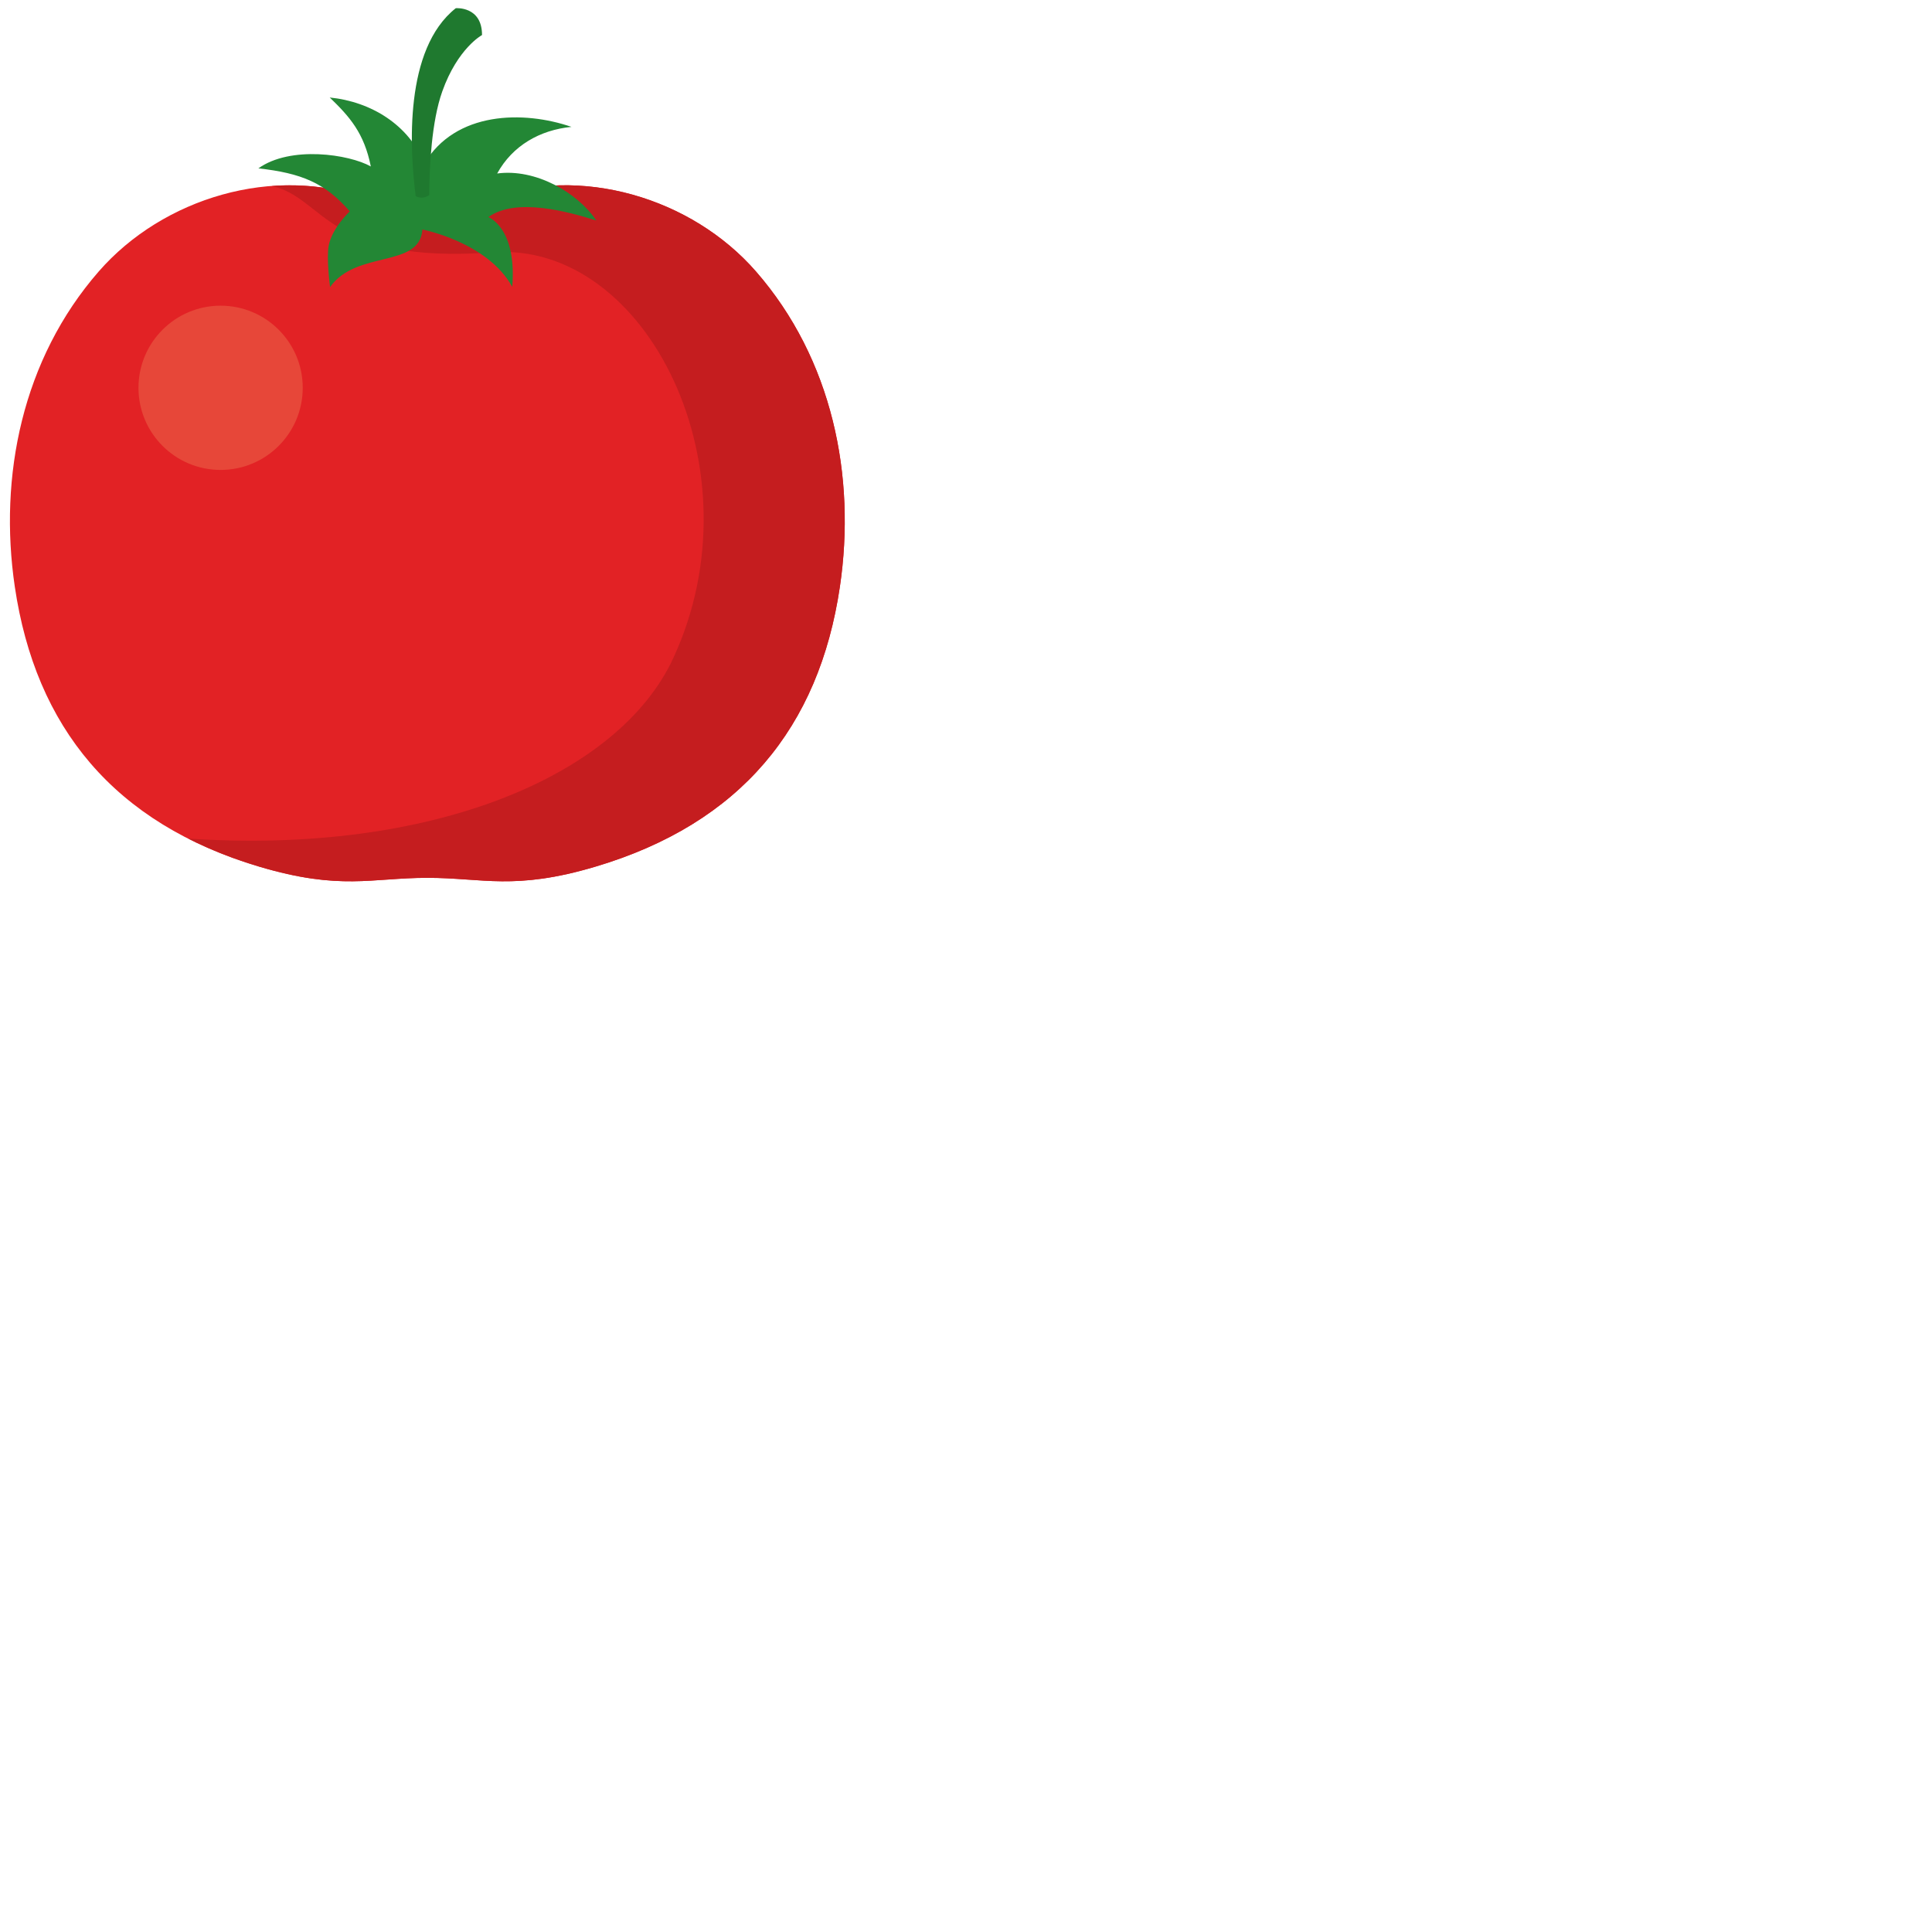 <?xml version="1.0"?>
<svg width="1066.667" height="1066.667" xmlns="http://www.w3.org/2000/svg" xmlns:svg="http://www.w3.org/2000/svg">
 <g transform="matrix(1.333,0,0,-1.333,0,1066.667) " id="g10" display="inline">
  <g transform="translate(-127,290) scale(0.1) " id="g12">
   <path id="path16" d="m4401.14,3977.57c-266.54,305.61 -727.44,442.83 -1111.86,301.28c-81.48,-30 -417.08,-30 -498.55,0c-384.43,141.55 -845.33,4.33 -1111.87,-301.28c-316.52,-362.93 -415.17,-848.32 -347.51,-1305.84c86.05,-581.68 410.79,-980.21 1012.41,-1159.23c335.94,-99.96 465.3,-46.34 696.24,-46.34c230.94,0 360.3,-53.62 696.24,46.34c601.62,179.02 926.36,577.55 1012.41,1159.23c67.66,457.52 -30.98,942.91 -347.51,1305.84" fill-rule="nonzero" fill="#e22225"/>
   <path id="path18" d="m2523.89,3495.77c0,-187.87 -152.3,-340.16 -340.17,-340.16c-187.86,0 -340.16,152.29 -340.16,340.16c0,187.87 152.3,340.17 340.16,340.17c187.87,0 340.17,-152.3 340.17,-340.17" fill-rule="nonzero" fill="#e74739"/>
   <path id="path20" d="m4401.14,3977.57c-266.54,305.61 -727.44,442.83 -1111.86,301.28c-81.48,-30 -417.08,-30 -498.55,0c-126.52,46.59 -261.29,62.42 -394.73,52.55c219.37,-47.73 226.98,-325.54 914.6,-274.55c638.97,47.37 1110.75,-901.24 747.2,-1682.36c-225.81,-485.17 -996.54,-813.5 -2008.26,-745.67c89.62,-45.45 187.34,-84.51 294.22,-116.32c335.95,-99.96 465.3,-46.34 696.24,-46.34c230.94,0 360.3,-53.62 696.25,46.34c601.61,179.02 926.35,577.55 1012.4,1159.24c67.66,457.51 -30.98,942.9 -347.51,1305.83" fill-rule="nonzero" fill="#c51d1f"/>
   <path id="path22" d="m3027.54,4424.47c-63.42,159.99 -220.62,256.59 -391.87,273.72c82.4,-79.4 142.5,-147.05 170.21,-285.6c-89.83,50.49 -332.5,87.09 -465.69,-7.89c177.25,-19.89 275.52,-59.51 378.6,-178.15c0,0 -72.16,-66.83 -87.08,-140.51c-10.64,-52.56 5.4,-173 5.4,-173c109.39,155.19 370.64,76.02 382.52,238.31c0,0 269.16,-51.46 372.08,-237.5c19.78,245.41 -98.96,288.96 -98.96,288.96c113.47,81.8 325.9,23.74 447.06,-13.86c-78.94,116.66 -252.33,215.84 -410.58,194.49c63.57,115.42 176.63,180.19 307.76,193.06c-198.27,68.2 -479.86,65.26 -609.45,-152.03l0,0" fill-rule="nonzero" fill="#238735"/>
   <path id="path24" d="m3157.8,5068.04c-214.58,-169.51 -191.39,-581.6 -166.05,-778.68c15.48,-7.71 34.67,-9.49 56.1,4.22c0.67,119.42 9.64,305.34 54,429.85c63.88,179.38 164.62,233.44 164.62,233.44c0,120.4 -108.67,111.17 -108.67,111.17" fill-rule="nonzero" fill="#1f792f"/>
  </g>
 </g>
</svg>